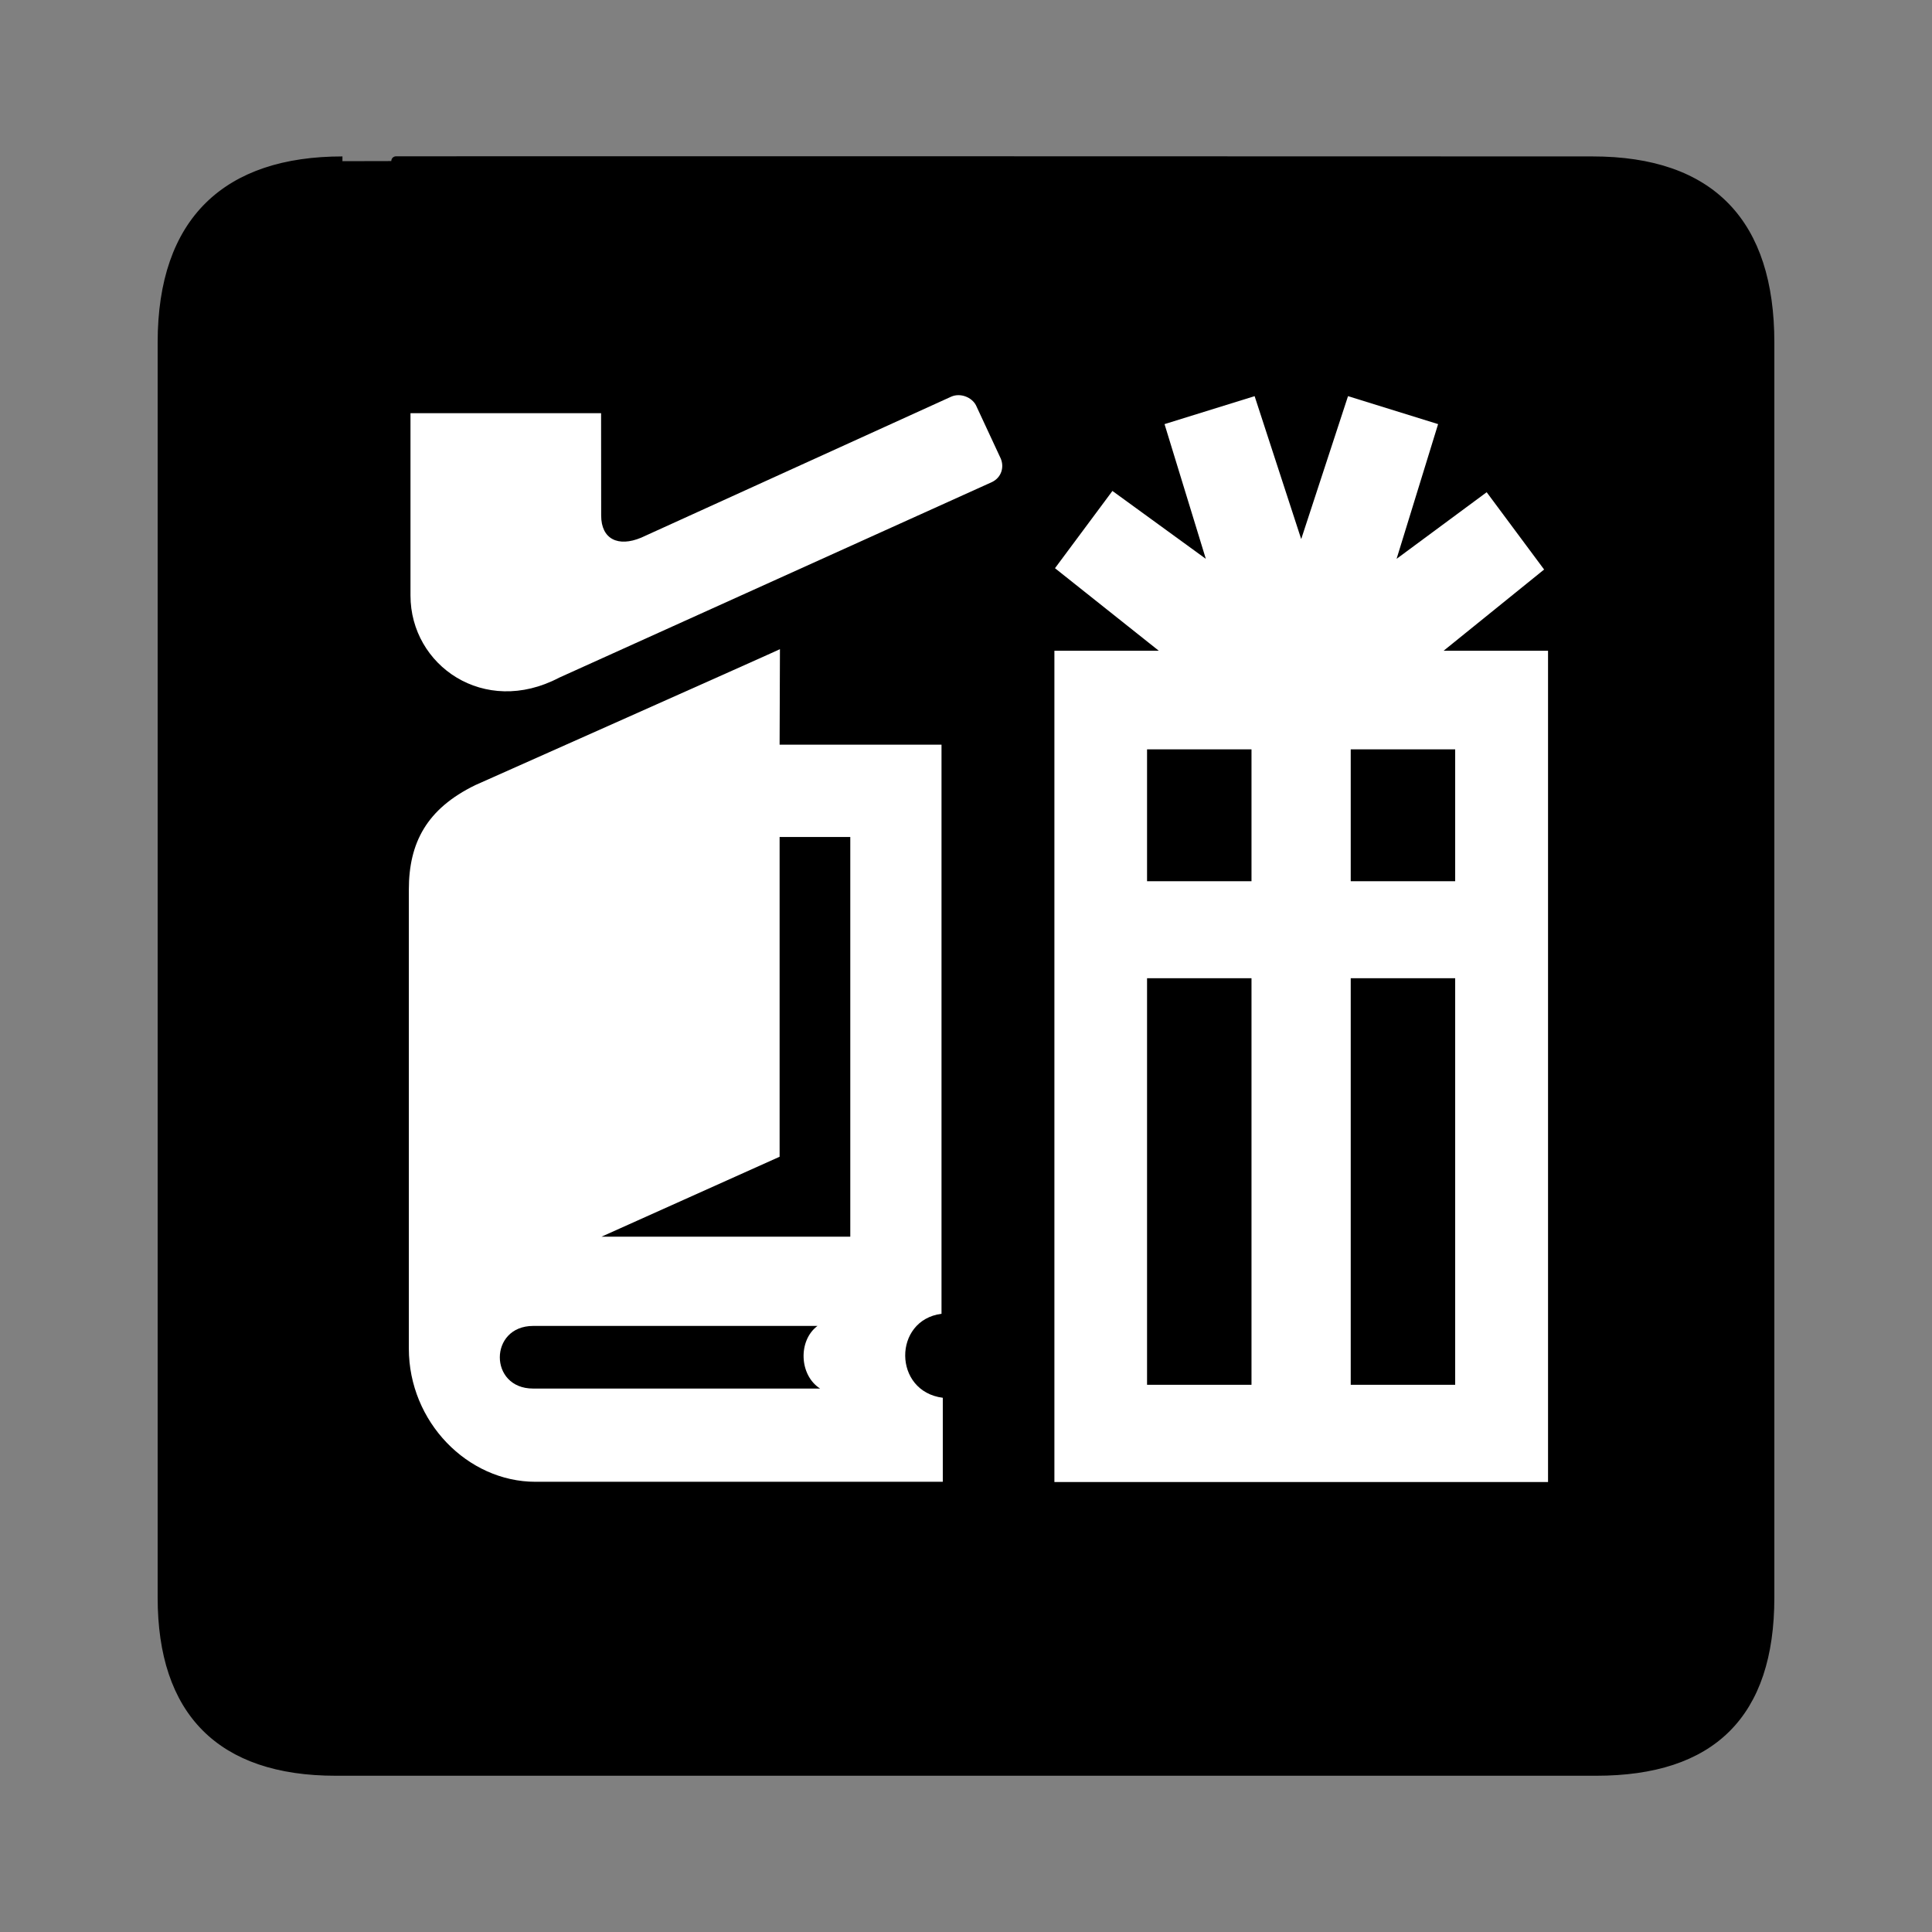 <svg:svg xmlns:dc="http://purl.org/dc/elements/1.1/" xmlns:ns2="http://creativecommons.org/ns#" xmlns:rdf="http://www.w3.org/1999/02/22-rdf-syntax-ns#" xmlns:svg="http://www.w3.org/2000/svg" height="692.939" id="svg3925" version="1.0" viewBox="-40.469 -40.469 692.939 692.939" width="692.939">
  <svg:rect x="-40.469" y="-40.469" width="692.939" height="692.939" fill="#808080" stroke="none"/>
  <svg:g id="g3935" transform="translate(-.082 -.585)">
    <svg:path d="m82.432 17.924c-41.335 0-64.571 21.371-64.571 65.036v450.12c0 40.84 20.891 62.23 62.192 62.23h452.03c41.3 0 62.22-20.32 62.22-62.23v-450.12c0-42.6-20.92-65.036-63.52-65.036 0 0-448.49-0.142-448.35 0z" id="path3937" stroke="#000" stroke-width="3.408" />
    <svg:g id="g3939">
      <svg:g fill="#fff" id="g3941">
        <svg:path d="m106.84 108.32h68.36l0.03 36.69c0 8.48 6.08 11.42 14.37 7.94l111.19-50.57c3.33-1.46 7.41 0.26 8.87 3.1l8.88 19.09c1.31 3.1 0.27 6.79-3.13 8.44l-155.31 70.19c-26.81 14.07-53.26-4.38-53.26-29.5v-65.38z" id="path3943" />
        <svg:path d="m514.84 193.52h-37.46l36.05-29.14-20.6-27.72-32.31 23.89 14.89-48.32-32.31-10.03-16.76 51.18h-0.06l-16.68-51.18-32.31 10.03 14.81 48.32-33.5-24.35-20.6 27.71 37.24 29.61h-37.45v298.15h177.05v-298.15z" id="path3945" />
        <svg:path d="m239.35 192.95c-0.13 0.19-109.22 48.74-109.22 48.74-17.53 8.51-23.88 20.78-23.88 37.51v164.6c0 26.28 21.07 47.78 45.42 47.78h146.09v-30.13c-17.9-2.29-17.9-27.85-0.46-30.13v-204.12h-58.07l0.12-34.25z" id="path3947" />
      </svg:g>
      <svg:g id="g3949">
        <svg:g id="g3951">
          <svg:path d="m481.53 228.88h-37.46v47.3h37.46v-47.3z" id="path3953" />
          <svg:path d="m408.48 228.88h-37.46v47.3h37.46v-47.3z" id="path3955" />
          <svg:path d="m481.53 310.97h-37.46v145.82h37.46v-145.82z" id="path3957" />
          <svg:path d="m408.48 310.97h-37.46v145.82h37.46v-145.82z" id="path3959" />
        </svg:g>
        <svg:g id="g3961">
          <svg:path d="m252.81 435.68h-101.96c-15.92 0-15.98 22.46-0.06 22.46h102.96c-7.49-4.78-7.96-17.2-0.94-22.46z" id="path3963" />
          <svg:path d="m264.58 403.67h-89.23l63.88-28.67v-114.68h25.35v143.35z" id="path3965" />
        </svg:g>
      </svg:g>
    </svg:g>
  </svg:g>
</svg:svg>